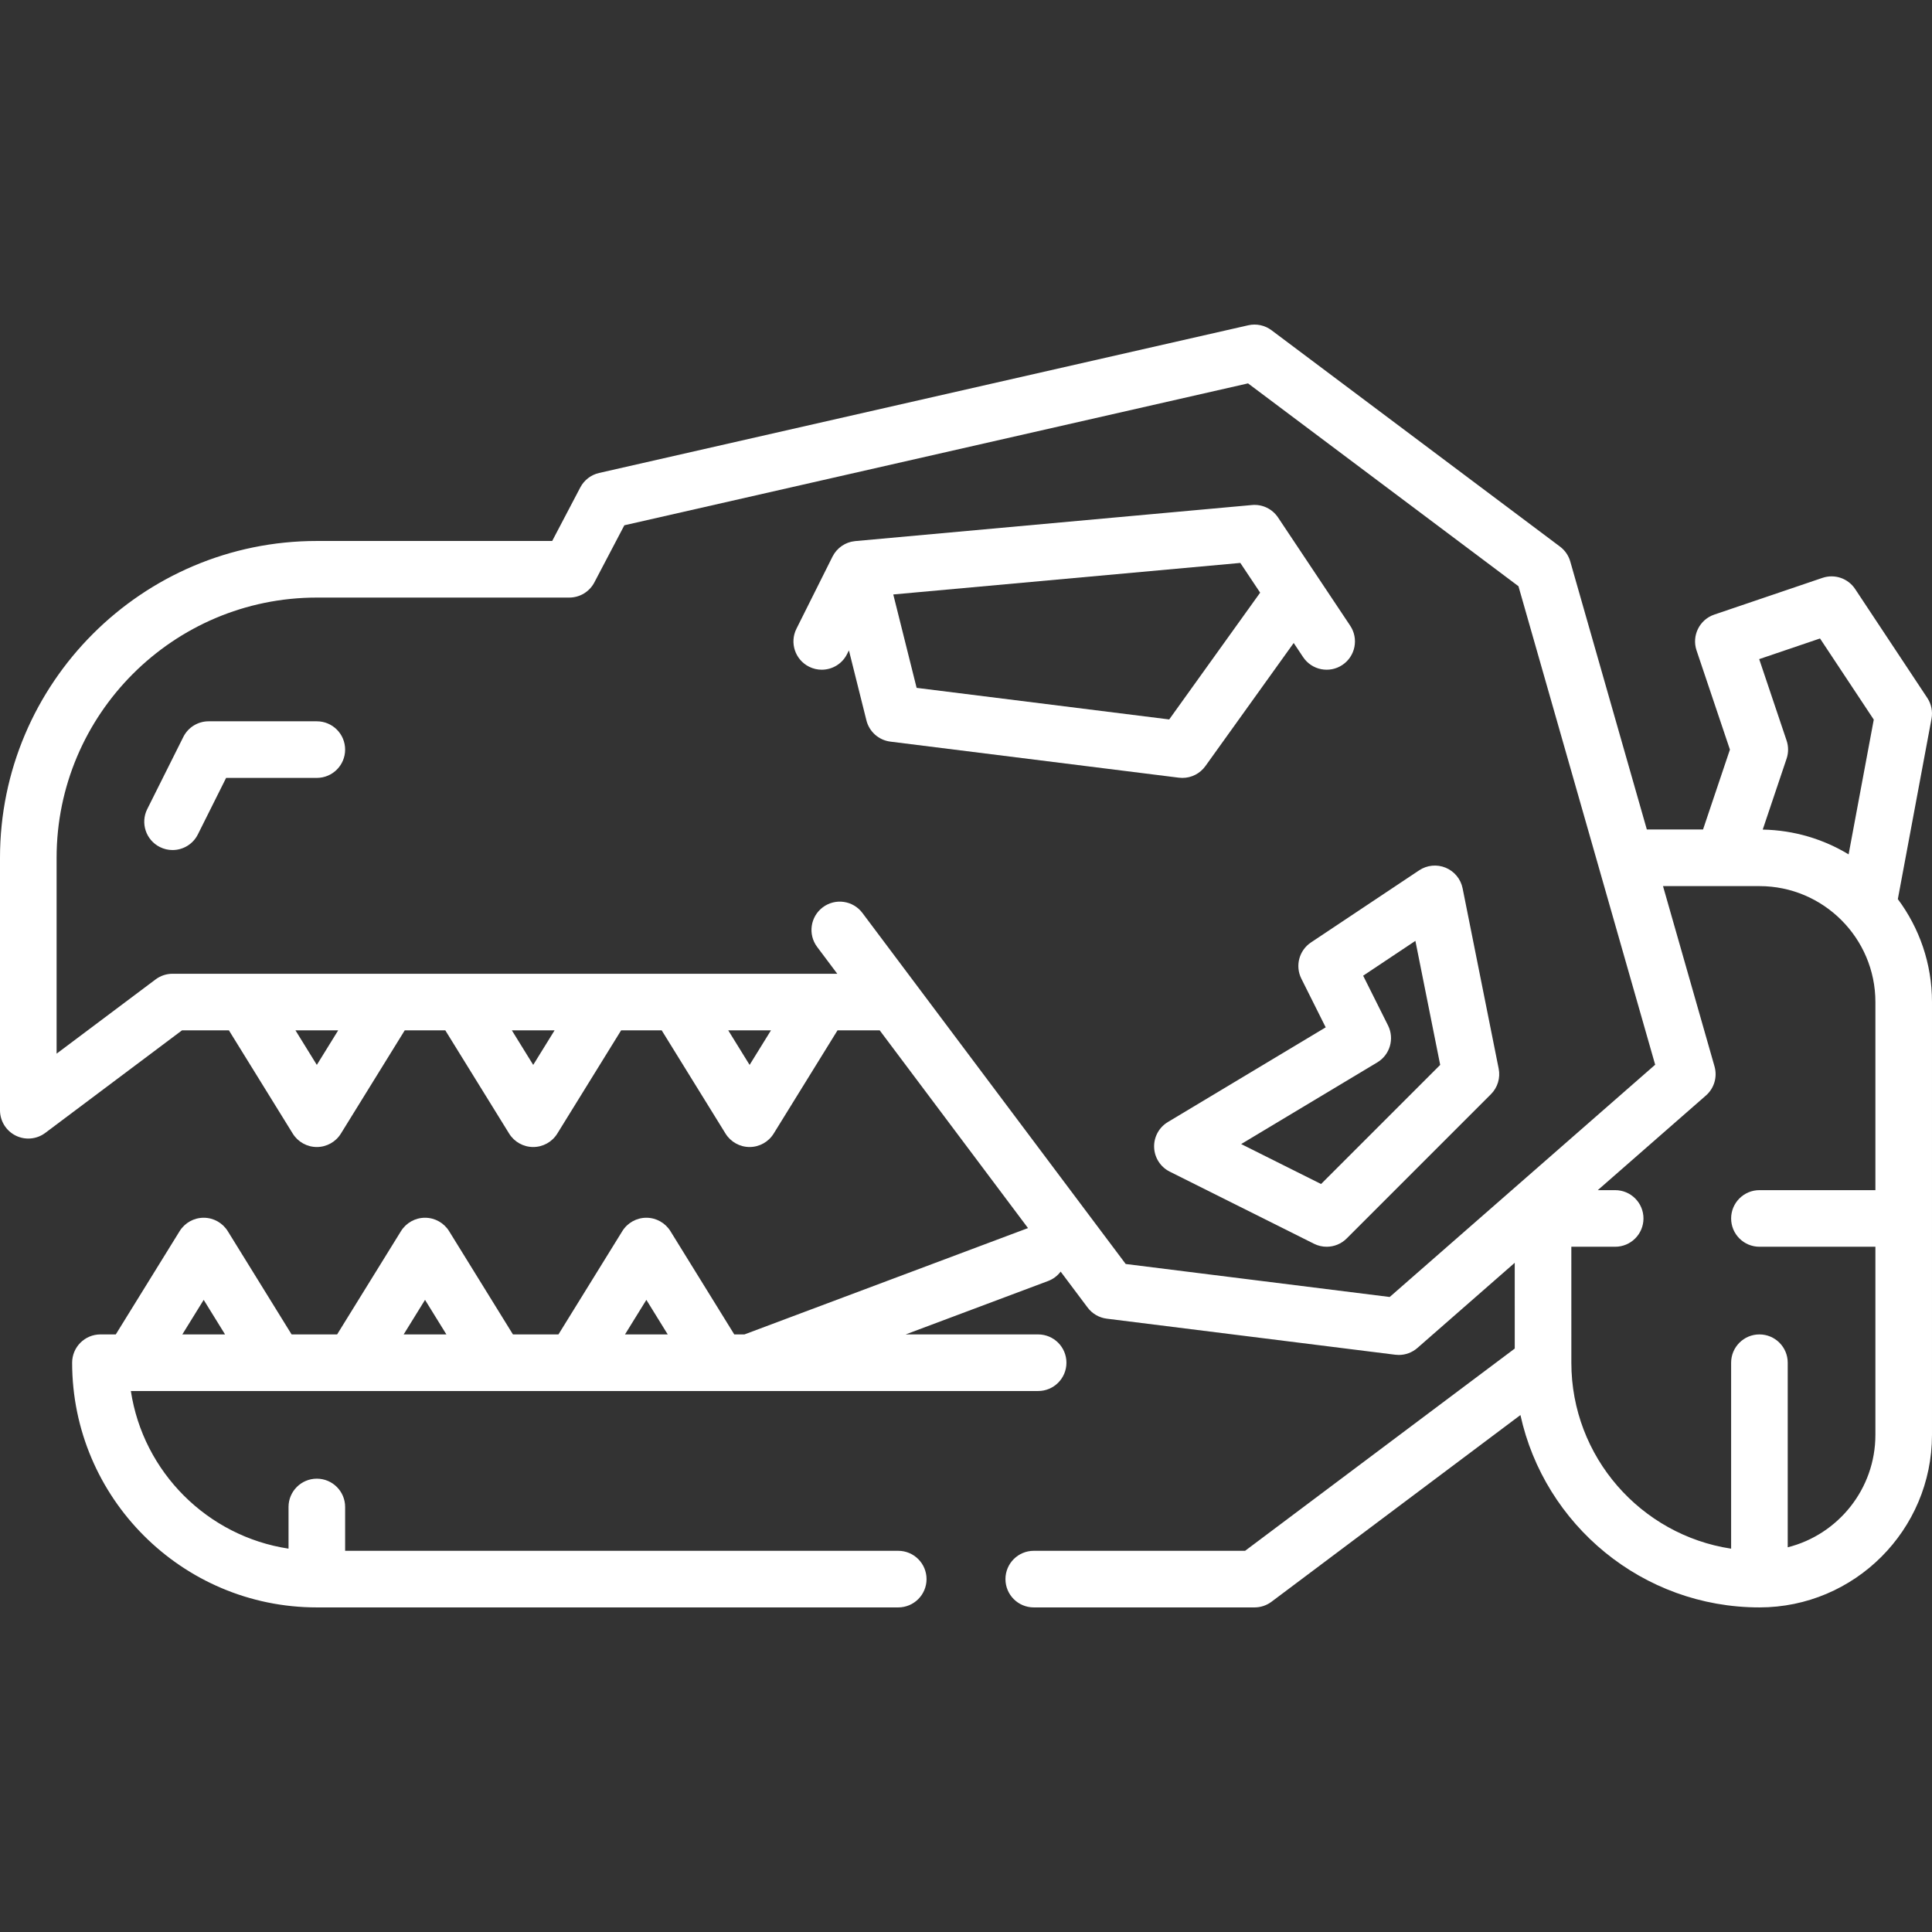 <?xml version="1.0" encoding="iso-8859-1"?>
<!-- Generator: Adobe Illustrator 19.0.0, SVG Export Plug-In . SVG Version: 6.00 Build 0)  -->
<svg xmlns="http://www.w3.org/2000/svg" xmlns:xlink="http://www.w3.org/1999/xlink" version="1.1" id="Capa_1" x="0px" y="0px" viewBox="0 0 512.001 512.001" style="enable-background:new 0 0 512.001 512.001;" xml:space="preserve" width="512px" height="512px">
<rect x="0" y="0" width="512.001" height="512.001" fill="#333333" stroke="none"/>
<g>
	<g>
		<path d="M83.964,191.152H55.29c-2.841,0-5.438,1.604-6.708,4.146l-9.559,19.116c-1.853,3.705-0.351,8.21,3.354,10.063    c1.077,0.538,2.221,0.794,3.348,0.794c2.751,0,5.4-1.52,6.714-4.147l7.486-14.971h24.039c4.142,0,7.5-3.357,7.5-7.5    S88.106,191.152,83.964,191.152z" fill="#FFFFFF"/>
	</g>
</g>
<g>
	<g>
		<path d="M357.819,165.821l-19.116-28.673c-1.525-2.288-4.181-3.569-6.919-3.309l-105.136,9.556    c-0.041,0.004-0.08,0.014-0.12,0.019c-0.223,0.024-0.446,0.06-0.669,0.104c-0.079,0.016-0.159,0.029-0.238,0.047    c-0.038,0.009-0.075,0.013-0.113,0.022c-0.546,0.137-1.06,0.334-1.544,0.576c-0.057,0.029-0.111,0.061-0.167,0.091    c-0.207,0.11-0.408,0.229-0.601,0.357c-0.06,0.04-0.119,0.079-0.178,0.121c-0.201,0.141-0.394,0.291-0.578,0.451    c-0.036,0.031-0.075,0.06-0.111,0.092c-0.218,0.196-0.425,0.402-0.618,0.621c-0.034,0.039-0.064,0.081-0.098,0.12    c-0.153,0.18-0.297,0.367-0.431,0.56c-0.051,0.073-0.099,0.147-0.147,0.221c-0.122,0.189-0.235,0.384-0.34,0.583    c-0.023,0.044-0.053,0.084-0.075,0.129l-9.556,19.117c-1.852,3.705-0.35,8.21,3.355,10.063c1.077,0.538,2.221,0.793,3.348,0.793    c2.751,0,5.401-1.521,6.714-4.148l0.49-0.98l4.641,18.56c0.751,3.005,3.272,5.238,6.346,5.623l76.461,9.559    c0.31,0.039,0.62,0.058,0.93,0.058c2.397,0,4.674-1.15,6.093-3.129l23.402-32.627l2.495,3.743c2.298,3.447,6.956,4.379,10.4,2.08    C359.186,173.923,360.117,169.267,357.819,165.821z M309.853,190.658l-66.937-8.368l-6.188-24.75l91.971-8.359l5.253,7.879    L309.853,190.658z" fill="#FFFFFF"/>
	</g>
</g>
<g>
	<g>
		<path d="M397.165,283.203l-9.558-47.789c-0.491-2.453-2.173-4.501-4.484-5.458c-2.312-0.959-4.949-0.701-7.03,0.688    l-28.674,19.115c-3.147,2.098-4.24,6.212-2.548,9.595l6.453,12.903l-41.833,25.099c-2.347,1.409-3.741,3.984-3.636,6.72    c0.105,2.735,1.692,5.196,4.141,6.42l38.231,19.114c1.066,0.533,2.213,0.792,3.352,0.792c1.946,0,3.866-0.757,5.306-2.196    l38.229-38.229C396.887,288.204,397.657,285.662,397.165,283.203z M350.099,313.777l-21.175-10.587l36.073-21.643    c3.36-2.017,4.602-6.281,2.849-9.786l-6.598-13.193l13.846-9.23l6.573,32.871L350.099,313.777z" fill="#FFFFFF"/>
	</g>
</g>
<g>
	<g>
		<path d="M511.873,190.472c0.358-1.916-0.044-3.896-1.121-5.52l-19.116-28.851c-1.88-2.839-5.438-4.056-8.663-2.959l-28.673,9.734    c-3.915,1.329-6.016,5.575-4.697,9.493l8.845,26.283l-7.126,21.174h-14.893l-20.291-71.022c-0.45-1.573-1.402-2.957-2.711-3.939    l-76.462-57.349c-1.763-1.321-4.018-1.8-6.164-1.313l-172.037,39.14c-2.139,0.487-3.958,1.886-4.977,3.827l-7.451,14.193    l-62.373,0.001C37.665,143.364,0,181.03,0,227.326v66.904c0,2.841,1.605,5.438,4.146,6.708c2.542,1.272,5.582,0.996,7.854-0.708    l36.231-27.175h12.435l16.917,27.361c1.367,2.21,3.78,3.556,6.379,3.556s5.013-1.346,6.379-3.556l16.917-27.361h10.754    l16.917,27.361c1.367,2.21,3.78,3.556,6.379,3.556s5.013-1.346,6.379-3.556l16.917-27.361h10.753l16.917,27.361    c1.367,2.21,3.78,3.556,6.379,3.556s5.013-1.346,6.379-3.556l16.917-27.361h11.185l9.597,12.796    c0.002,0.003,0.005,0.005,0.007,0.008l29.697,39.596l-75.14,28.179h-2.705l-16.917-27.362c-1.367-2.21-3.78-3.556-6.379-3.556    s-5.012,1.346-6.379,3.556l-16.918,27.362h-12.062l-16.917-27.362c-1.367-2.21-3.78-3.556-6.379-3.556s-5.013,1.346-6.379,3.556    l-16.92,27.362H77.278l-16.917-27.362c-1.367-2.21-3.78-3.556-6.379-3.556s-5.013,1.346-6.379,3.556l-16.918,27.362h-4.068    c-4.142,0-7.5,3.357-7.5,7.5c0,35.757,29.09,64.847,64.847,64.847h154.079c4.142,0,7.5-3.357,7.5-7.5s-3.358-7.5-7.5-7.5H91.464    v-11.616c0-4.143-3.358-7.5-7.5-7.5c-4.142,0-7.5,3.357-7.5,7.5v11.043c-21.493-3.258-38.528-20.281-41.784-41.773h163.976h76.462    c4.142,0,7.5-3.357,7.5-7.5s-3.358-7.5-7.5-7.5h-35.104l37.735-14.151c1.378-0.517,2.509-1.4,3.337-2.493l7.146,9.528    c1.221,1.628,3.051,2.689,5.07,2.942l76.461,9.558c0.311,0.038,0.621,0.058,0.931,0.058c1.806,0,3.563-0.652,4.938-1.855    l25.79-22.566l0.003,22.73l-71.462,53.597h-56.005c-4.142,0-7.5,3.357-7.5,7.5s3.358,7.5,7.5,7.5h58.505    c1.623,0,3.202-0.526,4.5-1.5l65.97-49.478c6.369,29.111,32.338,50.976,63.332,50.977c0.001,0,0.001,0,0.002,0h0.001h0.001    c25.216,0,45.731-20.515,45.731-45.731V265.558c0-10.218-3.37-19.662-9.054-27.284L511.873,190.472z M48.321,353.632l5.66-9.154    l5.66,9.154H48.321z M106.977,353.632l5.66-9.154l5.66,9.154H106.977z M165.633,353.632l5.66-9.154l5.66,9.154H165.633z     M482.324,169.203l14.246,21.501l-6.67,35.716c-6.667-4.041-14.447-6.414-22.759-6.571l6.328-18.803    c0.522-1.553,0.522-3.232,0-4.784l-7.264-21.586L482.324,169.203z M83.962,282.211l-5.66-9.154h11.32L83.962,282.211z     M141.308,282.211l-5.66-9.154h11.32L141.308,282.211z M198.653,282.211l-5.66-9.154h11.32L198.653,282.211z M368.286,343.716    l-69.964-8.745l-55.437-73.915c-0.002-0.003-0.005-0.006-0.007-0.009l-14.328-19.104c-2.486-3.314-7.186-3.985-10.5-1.5    c-3.313,2.485-3.985,7.187-1.5,10.5l5.335,7.113H45.731c-1.623,0-3.202,0.526-4.5,1.5L15,279.231v-51.904    c0-38.025,30.936-68.962,68.962-68.962l66.906-0.001c2.788,0,5.345-1.546,6.641-4.014l7.952-15.146L330.742,101.6l71.666,53.752    l21.198,74.195c0.002,0.005,0.003,0.01,0.004,0.015l15.028,52.599L368.286,343.716z M497.001,315.402h-30.733    c-4.142,0-7.5,3.357-7.5,7.5s3.358,7.5,7.5,7.5H497v49.847c0,14.36-9.9,26.447-23.233,29.803v-48.918c0-4.143-3.358-7.5-7.5-7.5    c-4.142,0-7.5,3.357-7.5,7.5v49.281c-23.937-3.629-42.34-24.342-42.342-49.276c0-0.002,0-0.004,0-0.007l-0.004-30.73h11.617    c4.142,0,7.5-3.357,7.5-7.5s-3.358-7.5-7.5-7.5h-4.614l28.669-25.085c2.185-1.912,3.07-4.913,2.273-7.705l-13.652-47.785h25.556    c16.945,0,30.731,13.785,30.731,30.73V315.402z" fill="#FFFFFF"/>
	</g>
</g>
<g>
</g>
<g>
</g>
<g>
</g>
<g>
</g>
<g>
</g>
<g>
</g>
<g>
</g>
<g>
</g>
<g>
</g>
<g>
</g>
<g>
</g>
<g>
</g>
<g>
</g>
<g>
</g>
<g>
</g>
</svg>
